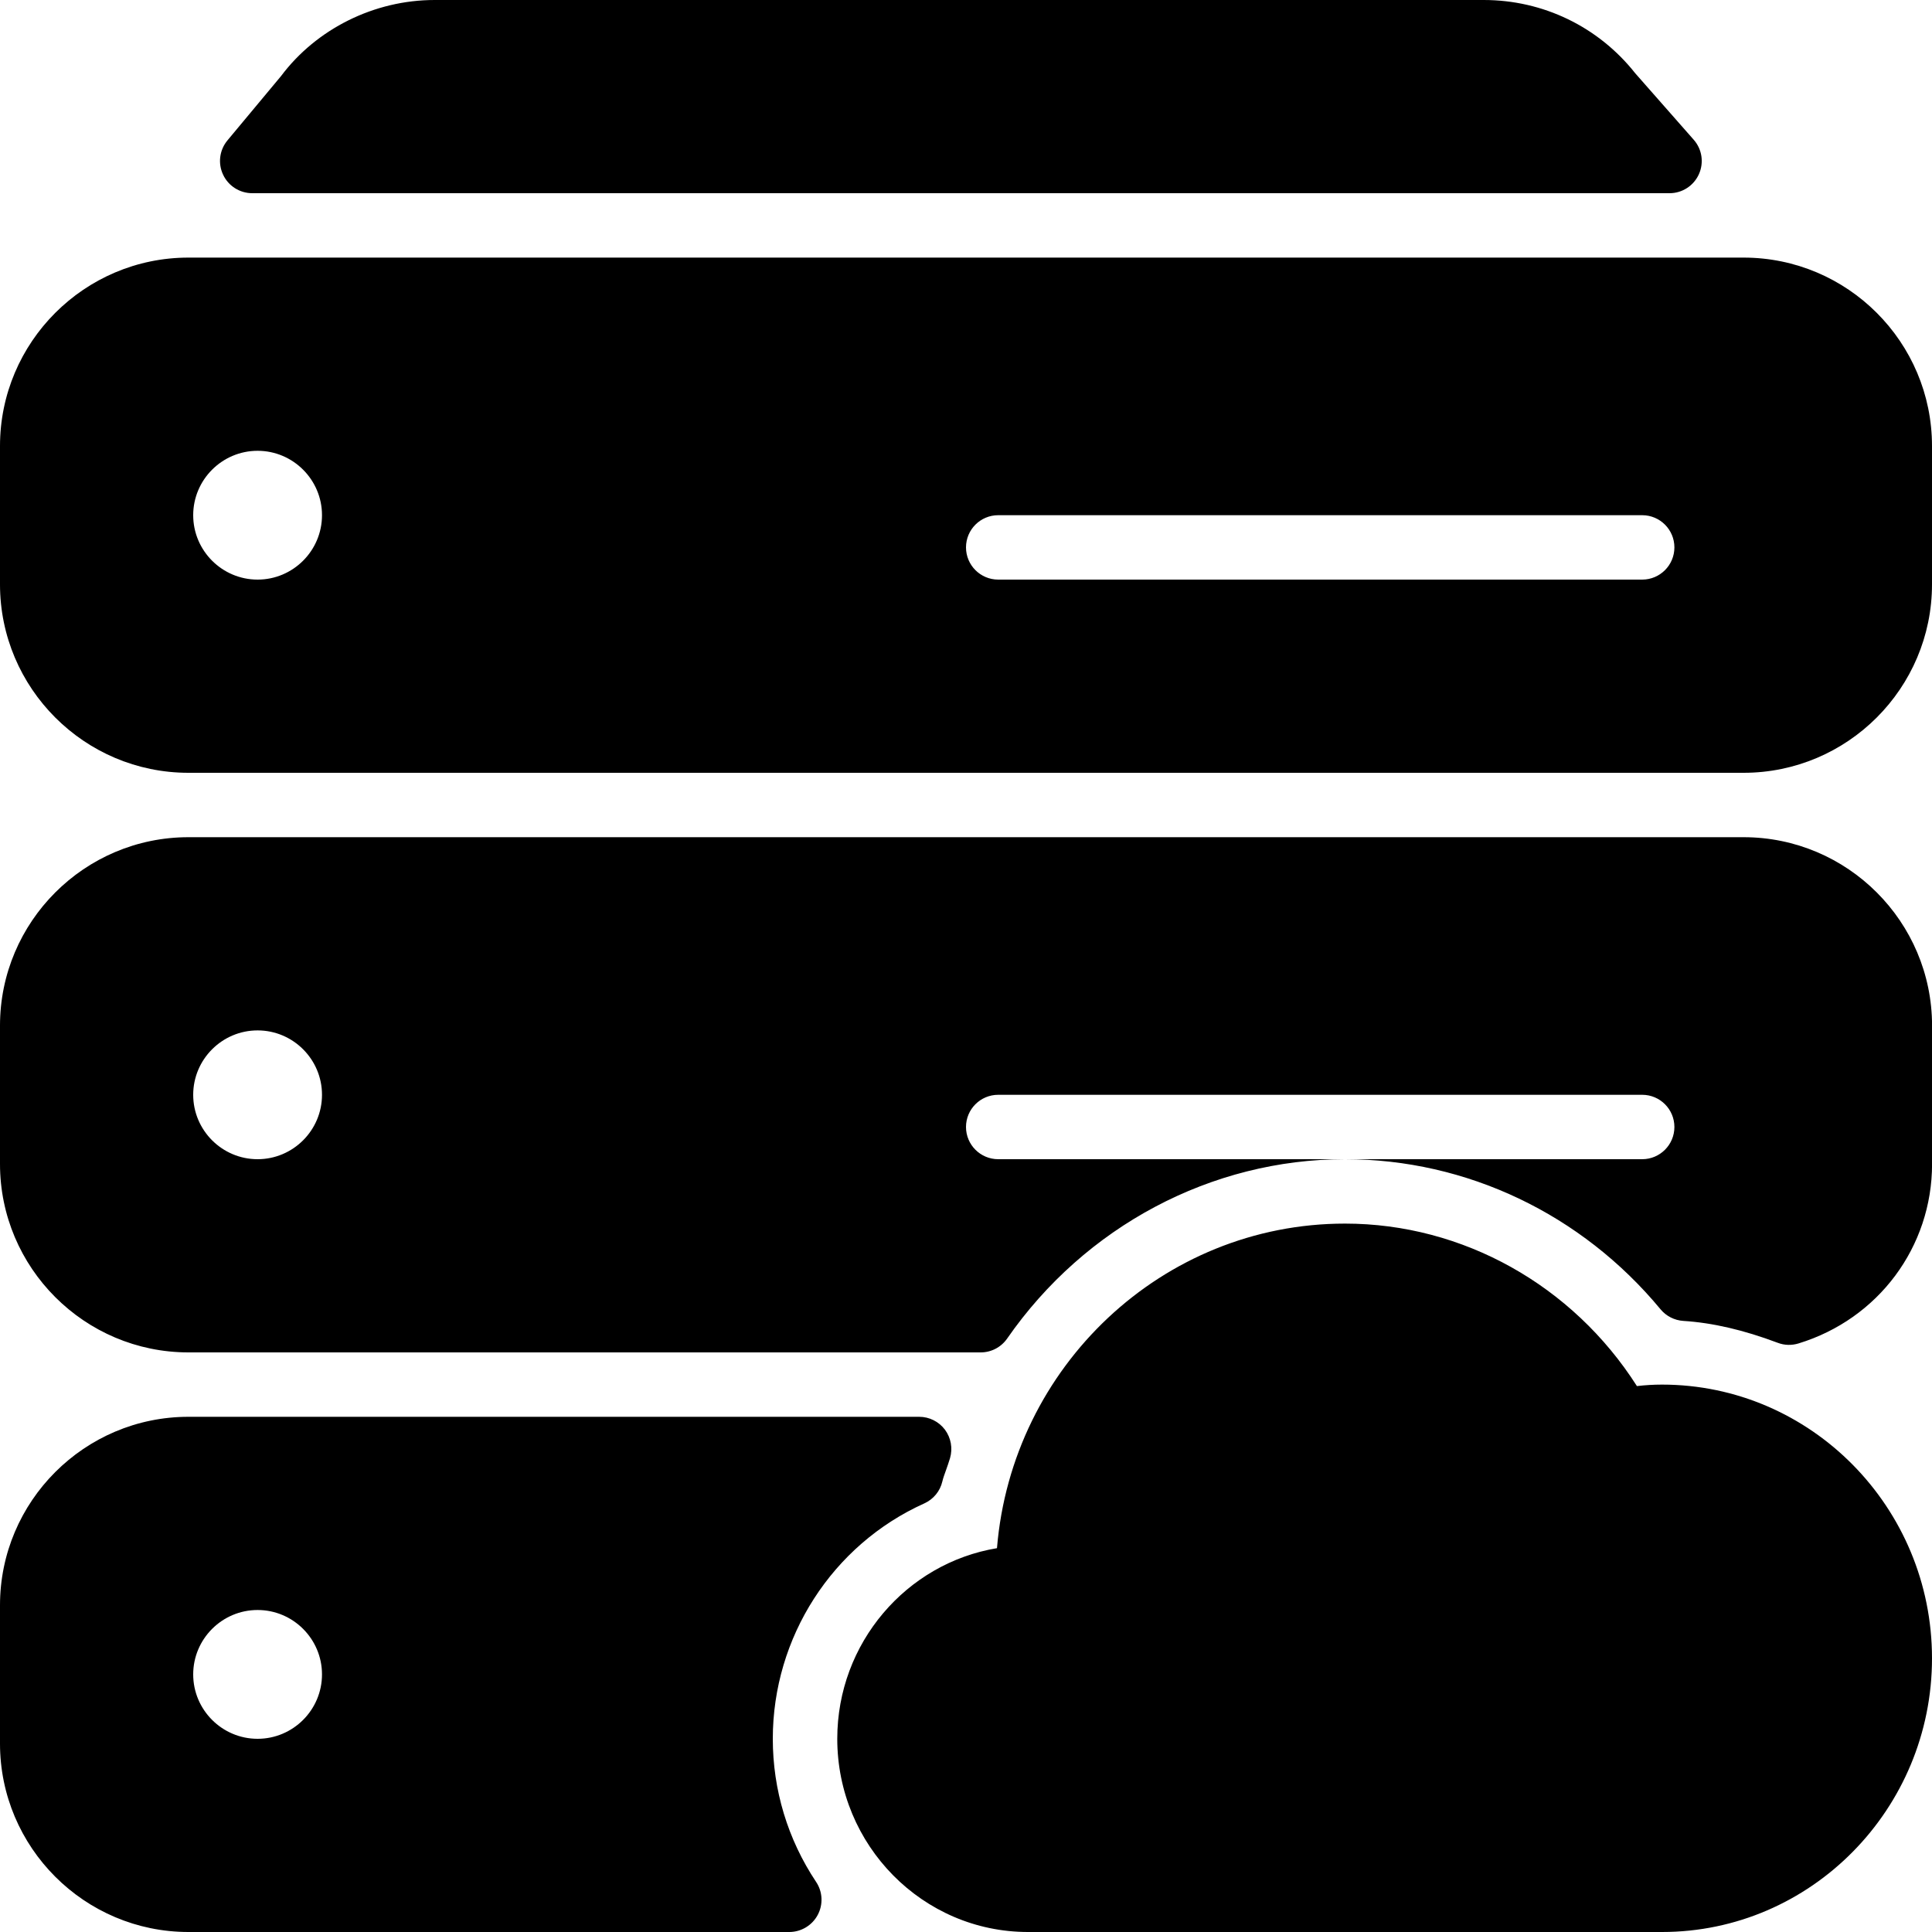 <?xml version="1.0" encoding="iso-8859-1"?>
<!-- Generator: Adobe Illustrator 19.0.0, SVG Export Plug-In . SVG Version: 6.00 Build 0)  -->
<svg version="1.1" id="Layer_1" xmlns="http://www.w3.org/2000/svg" xmlns:xlink="http://www.w3.org/1999/xlink" x="0px" y="0px"
	 viewBox="0 0 30 30" style="enable-background:new 0 0 30 30;" xml:space="preserve">
<g>
	<g>
		<path d="M25.807,21.5c-0.132,0-0.261,0.008-0.389,0.023C24.421,19.958,22.714,19,20.885,19c-2.837,0-5.173,2.222-5.404,5.04
			c-1.405,0.233-2.48,1.472-2.48,2.96c0,1.654,1.328,3,2.961,3h9.846C28.119,30,30,28.093,30,25.75S28.12,21.5,25.807,21.5z
			 M3.917,3h22.008c0.196,0,0.374-0.115,0.455-0.294s0.05-0.389-0.08-0.536l-0.908-1.032C24.82,0.415,23.961,0,23.039,0H6.749
			C5.81,0,4.913,0.449,4.365,1.18l-0.833,1C3.408,2.329,3.381,2.536,3.464,2.712C3.546,2.888,3.723,3,3.917,3z M27.074,13H2.926
			C1.313,13,0,14.313,0,15.926v2.148C0,19.687,1.313,21,2.926,21h12.302c0.164,0,0.317-0.08,0.411-0.215
			C16.849,19.041,18.811,18,20.885,18H15.5c-0.276,0-0.5-0.224-0.5-0.5s0.224-0.5,0.5-0.5h10c0.276,0,0.5,0.224,0.5,0.5
			S25.776,18,25.5,18h-4.615c1.888,0,3.674,0.85,4.9,2.331c0.088,0.106,0.216,0.171,0.354,0.18c0.455,0.029,0.934,0.14,1.466,0.34
			c0.104,0.04,0.217,0.042,0.322,0.01c1.24-0.379,2.074-1.499,2.074-2.787v-2.148C30,14.312,28.687,13,27.074,13z M4,18
			c-0.551,0-1-0.449-1-1s0.449-1,1-1c0.551,0,1,0.449,1,1S4.551,18,4,18z M2.926,12h24.148C28.687,12,30,10.687,30,9.074V6.926
			C30,5.312,28.687,4,27.074,4H2.926C1.313,4,0,5.313,0,6.926v2.148C0,10.687,1.313,12,2.926,12z M15.5,8h10
			C25.776,8,26,8.224,26,8.5S25.776,9,25.5,9h-10C15.224,9,15,8.776,15,8.5S15.224,8,15.5,8z M4,7c0.551,0,1,0.449,1,1S4.551,9,4,9
			C3.449,9,3,8.551,3,8S3.449,7,4,7z M12,27c0-1.576,0.923-3.011,2.352-3.655c0.142-0.064,0.246-0.19,0.281-0.342
			c0.014-0.06,0.036-0.116,0.056-0.173c0.022-0.062,0.044-0.125,0.063-0.188c0.044-0.152,0.015-0.315-0.079-0.442
			c-0.095-0.126-0.243-0.2-0.4-0.2H2.926C1.313,22,0,23.313,0,24.926v2.148C0,28.687,1.313,30,2.926,30h9.33
			c0.184,0,0.354-0.102,0.441-0.264c0.087-0.163,0.078-0.36-0.024-0.513C12.232,28.562,12,27.793,12,27z M4,27c-0.551,0-1-0.449-1-1
			s0.449-1,1-1c0.551,0,1,0.449,1,1S4.551,27,4,27z"/>
	</g>
</g>
</svg>

